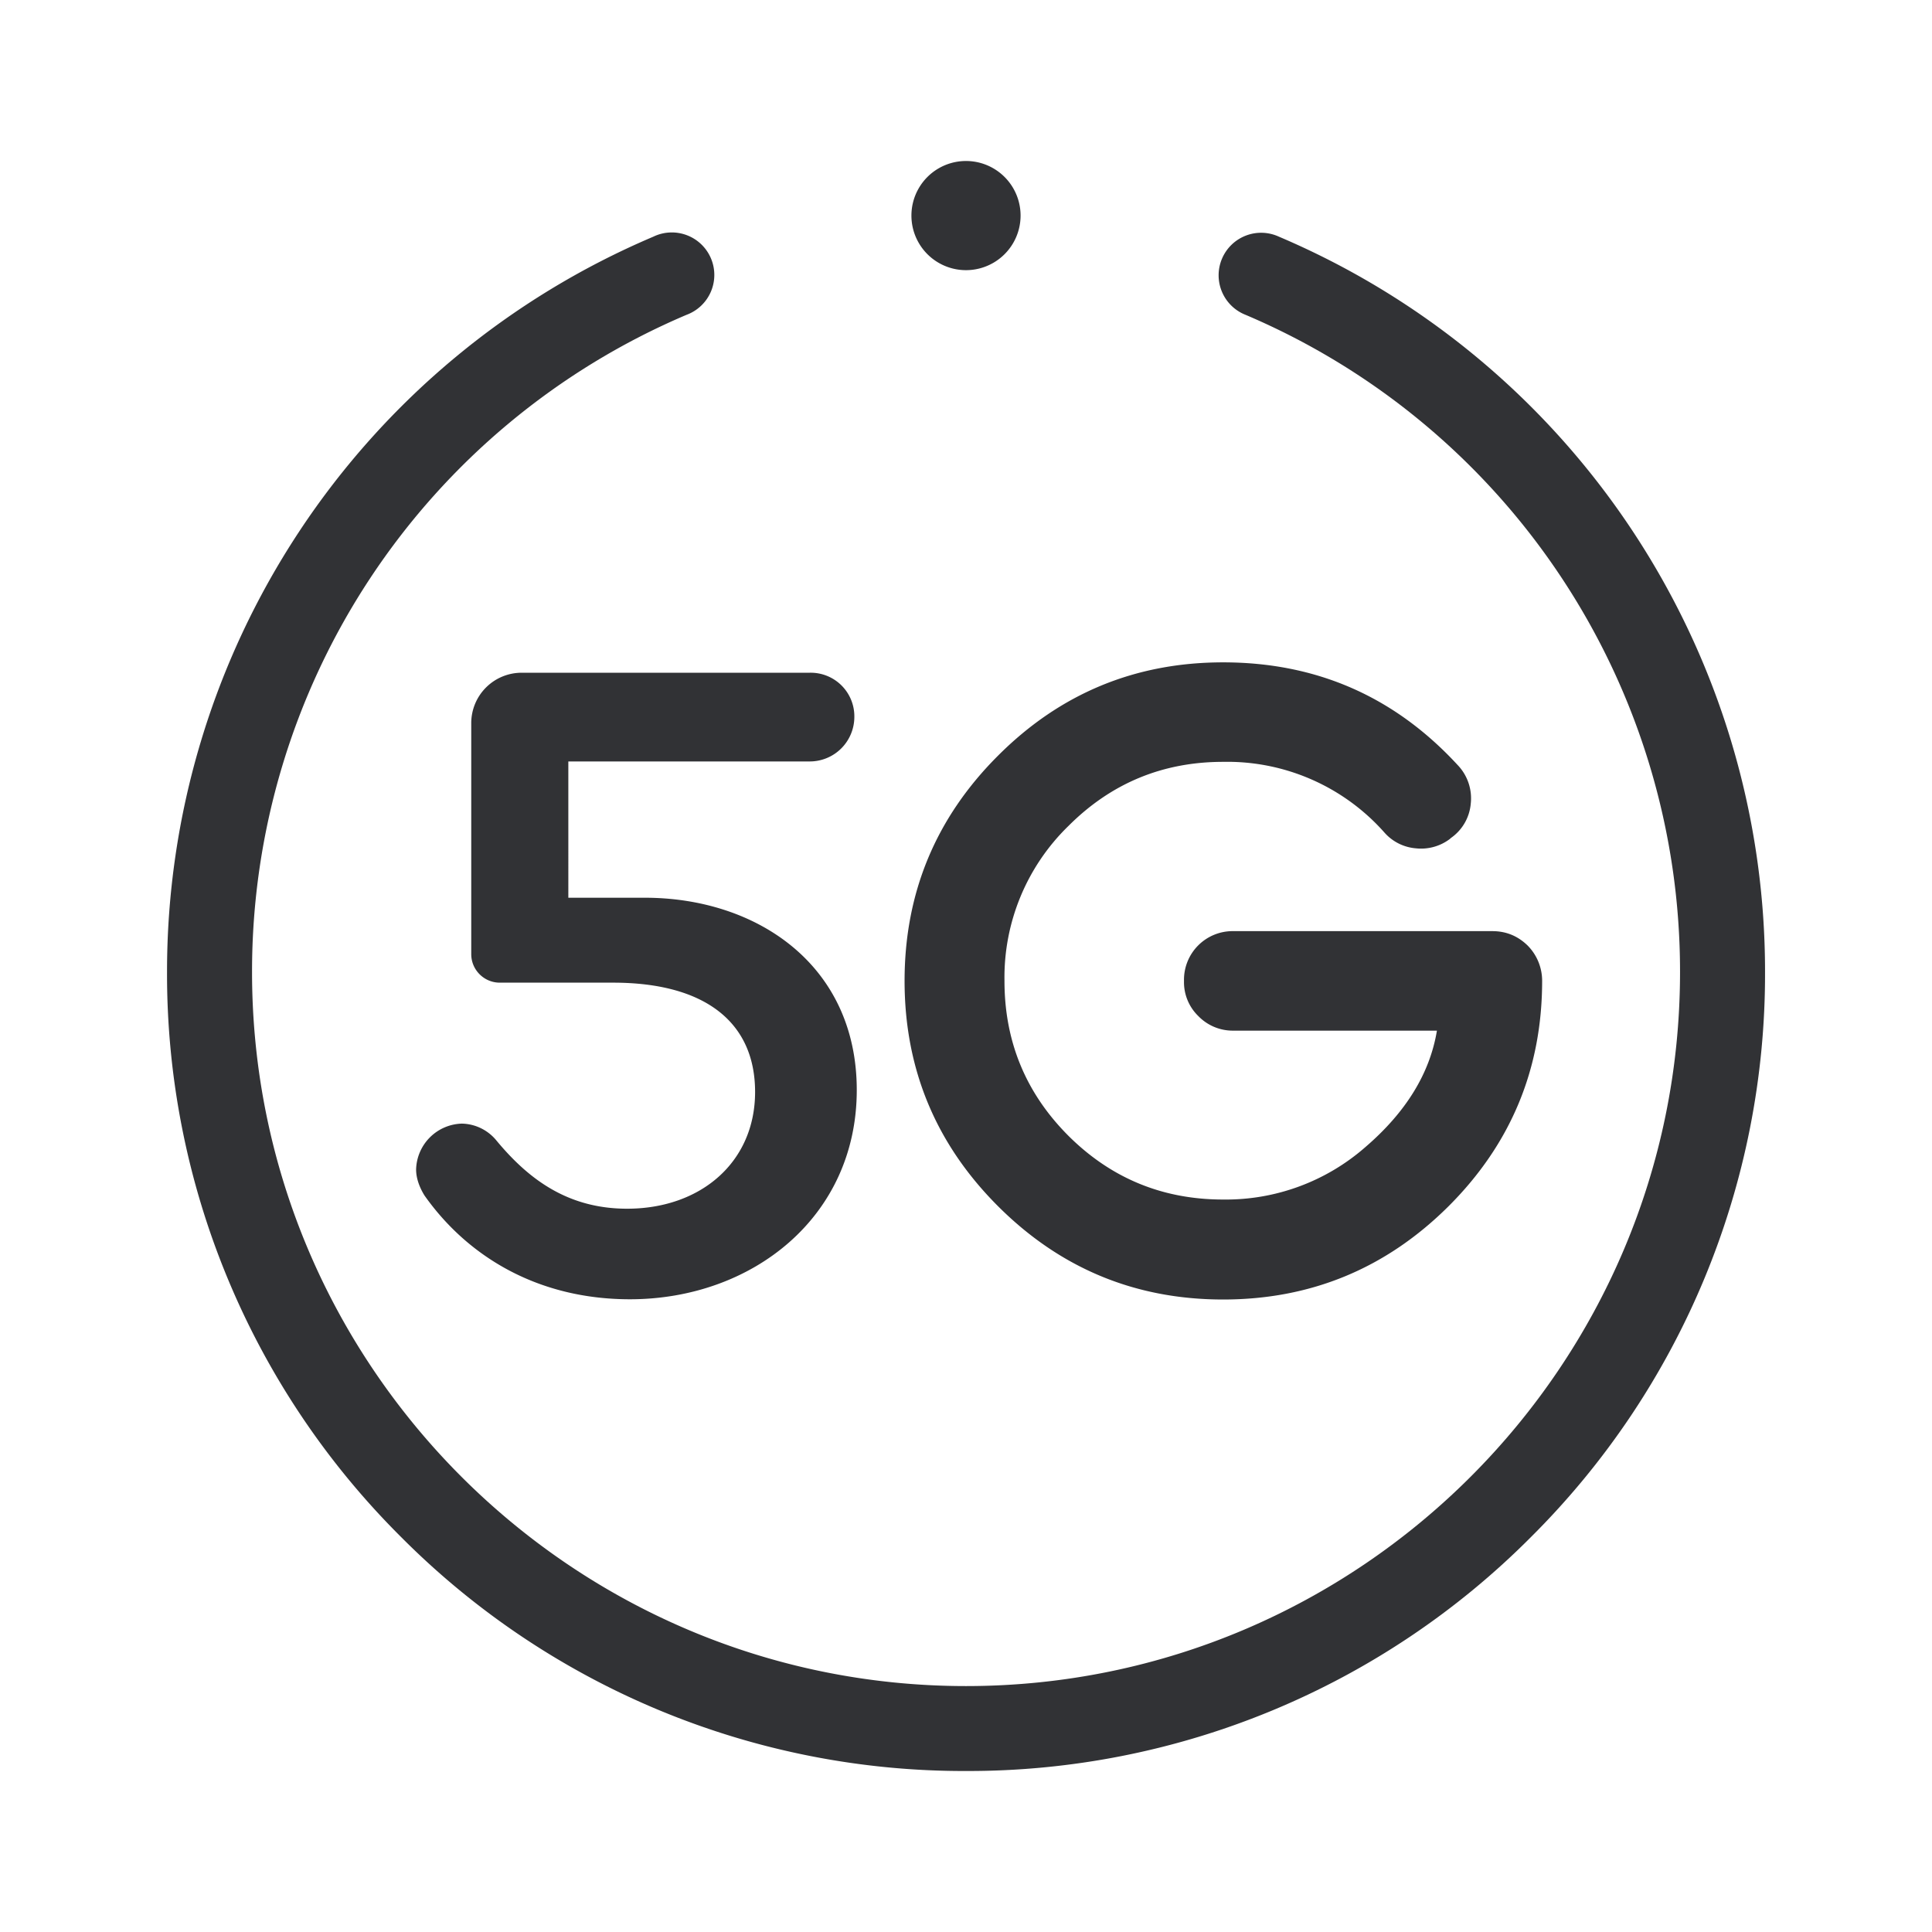 <svg xmlns="http://www.w3.org/2000/svg" width="24" height="24" fill="none"><path fill="#313235" d="M4.982 19.093A9.86 9.86 0 0 0 12.001 22a9.86 9.86 0 0 0 7.018-2.907 9.86 9.86 0 0 0 2.907-7.018 9.915 9.915 0 0 0-6.039-9.135.528.528 0 1 0-.414.971 8.861 8.861 0 0 1 5.397 8.164c0 4.891-3.979 8.87-8.87 8.87-4.89 0-8.869-3.979-8.869-8.87a8.861 8.861 0 0 1 5.397-8.164.528.528 0 1 0-.414-.97 9.915 9.915 0 0 0-6.039 9.134 9.86 9.86 0 0 0 2.907 7.018Z"/><path fill="#313235" d="M7.825 16.14c1.519 0 2.818-1.021 2.818-2.599 0-1.554-1.241-2.389-2.633-2.389h-.95V9.459h2.995a.554.554 0 0 0 .558-.552.542.542 0 0 0-.557-.55H6.48a.626.626 0 0 0-.626.626v2.87c0 .195.159.354.355.354h1.408c1.136 0 1.763.488 1.763 1.358 0 .87-.673 1.45-1.59 1.45-.742 0-1.229-.372-1.623-.847a.569.569 0 0 0-.43-.21.585.585 0 0 0-.568.57c0 .115.047.231.105.324.533.754 1.403 1.288 2.552 1.288ZM18.108 9.504a.598.598 0 0 1 .162.482.58.58 0 0 1-.248.425l-.01.01a.594.594 0 0 1-.426.117.583.583 0 0 1-.39-.198 2.608 2.608 0 0 0-2.002-.876c-.75 0-1.39.265-1.92.795a2.623 2.623 0 0 0-.796 1.926c0 .753.265 1.395.796 1.926.53.527 1.17.79 1.92.79a2.63 2.63 0 0 0 1.769-.653c.503-.433.799-.914.887-1.445h-2.53a.595.595 0 0 1-.435-.182.586.586 0 0 1-.177-.43v-.011a.604.604 0 0 1 .613-.613h3.218c.169 0 .314.059.436.177a.623.623 0 0 1 .182.436v.005c0 1.091-.387 2.024-1.16 2.797-.777.774-1.712 1.161-2.803 1.161s-2.024-.387-2.797-1.16c-.774-.774-1.16-1.707-1.16-2.798s.386-2.024 1.16-2.797c.773-.774 1.706-1.16 2.797-1.16 1.159 0 2.13.425 2.914 1.276ZM12 2a.678.678 0 1 1 0 1.356A.678.678 0 0 1 12 2Z"/></svg>